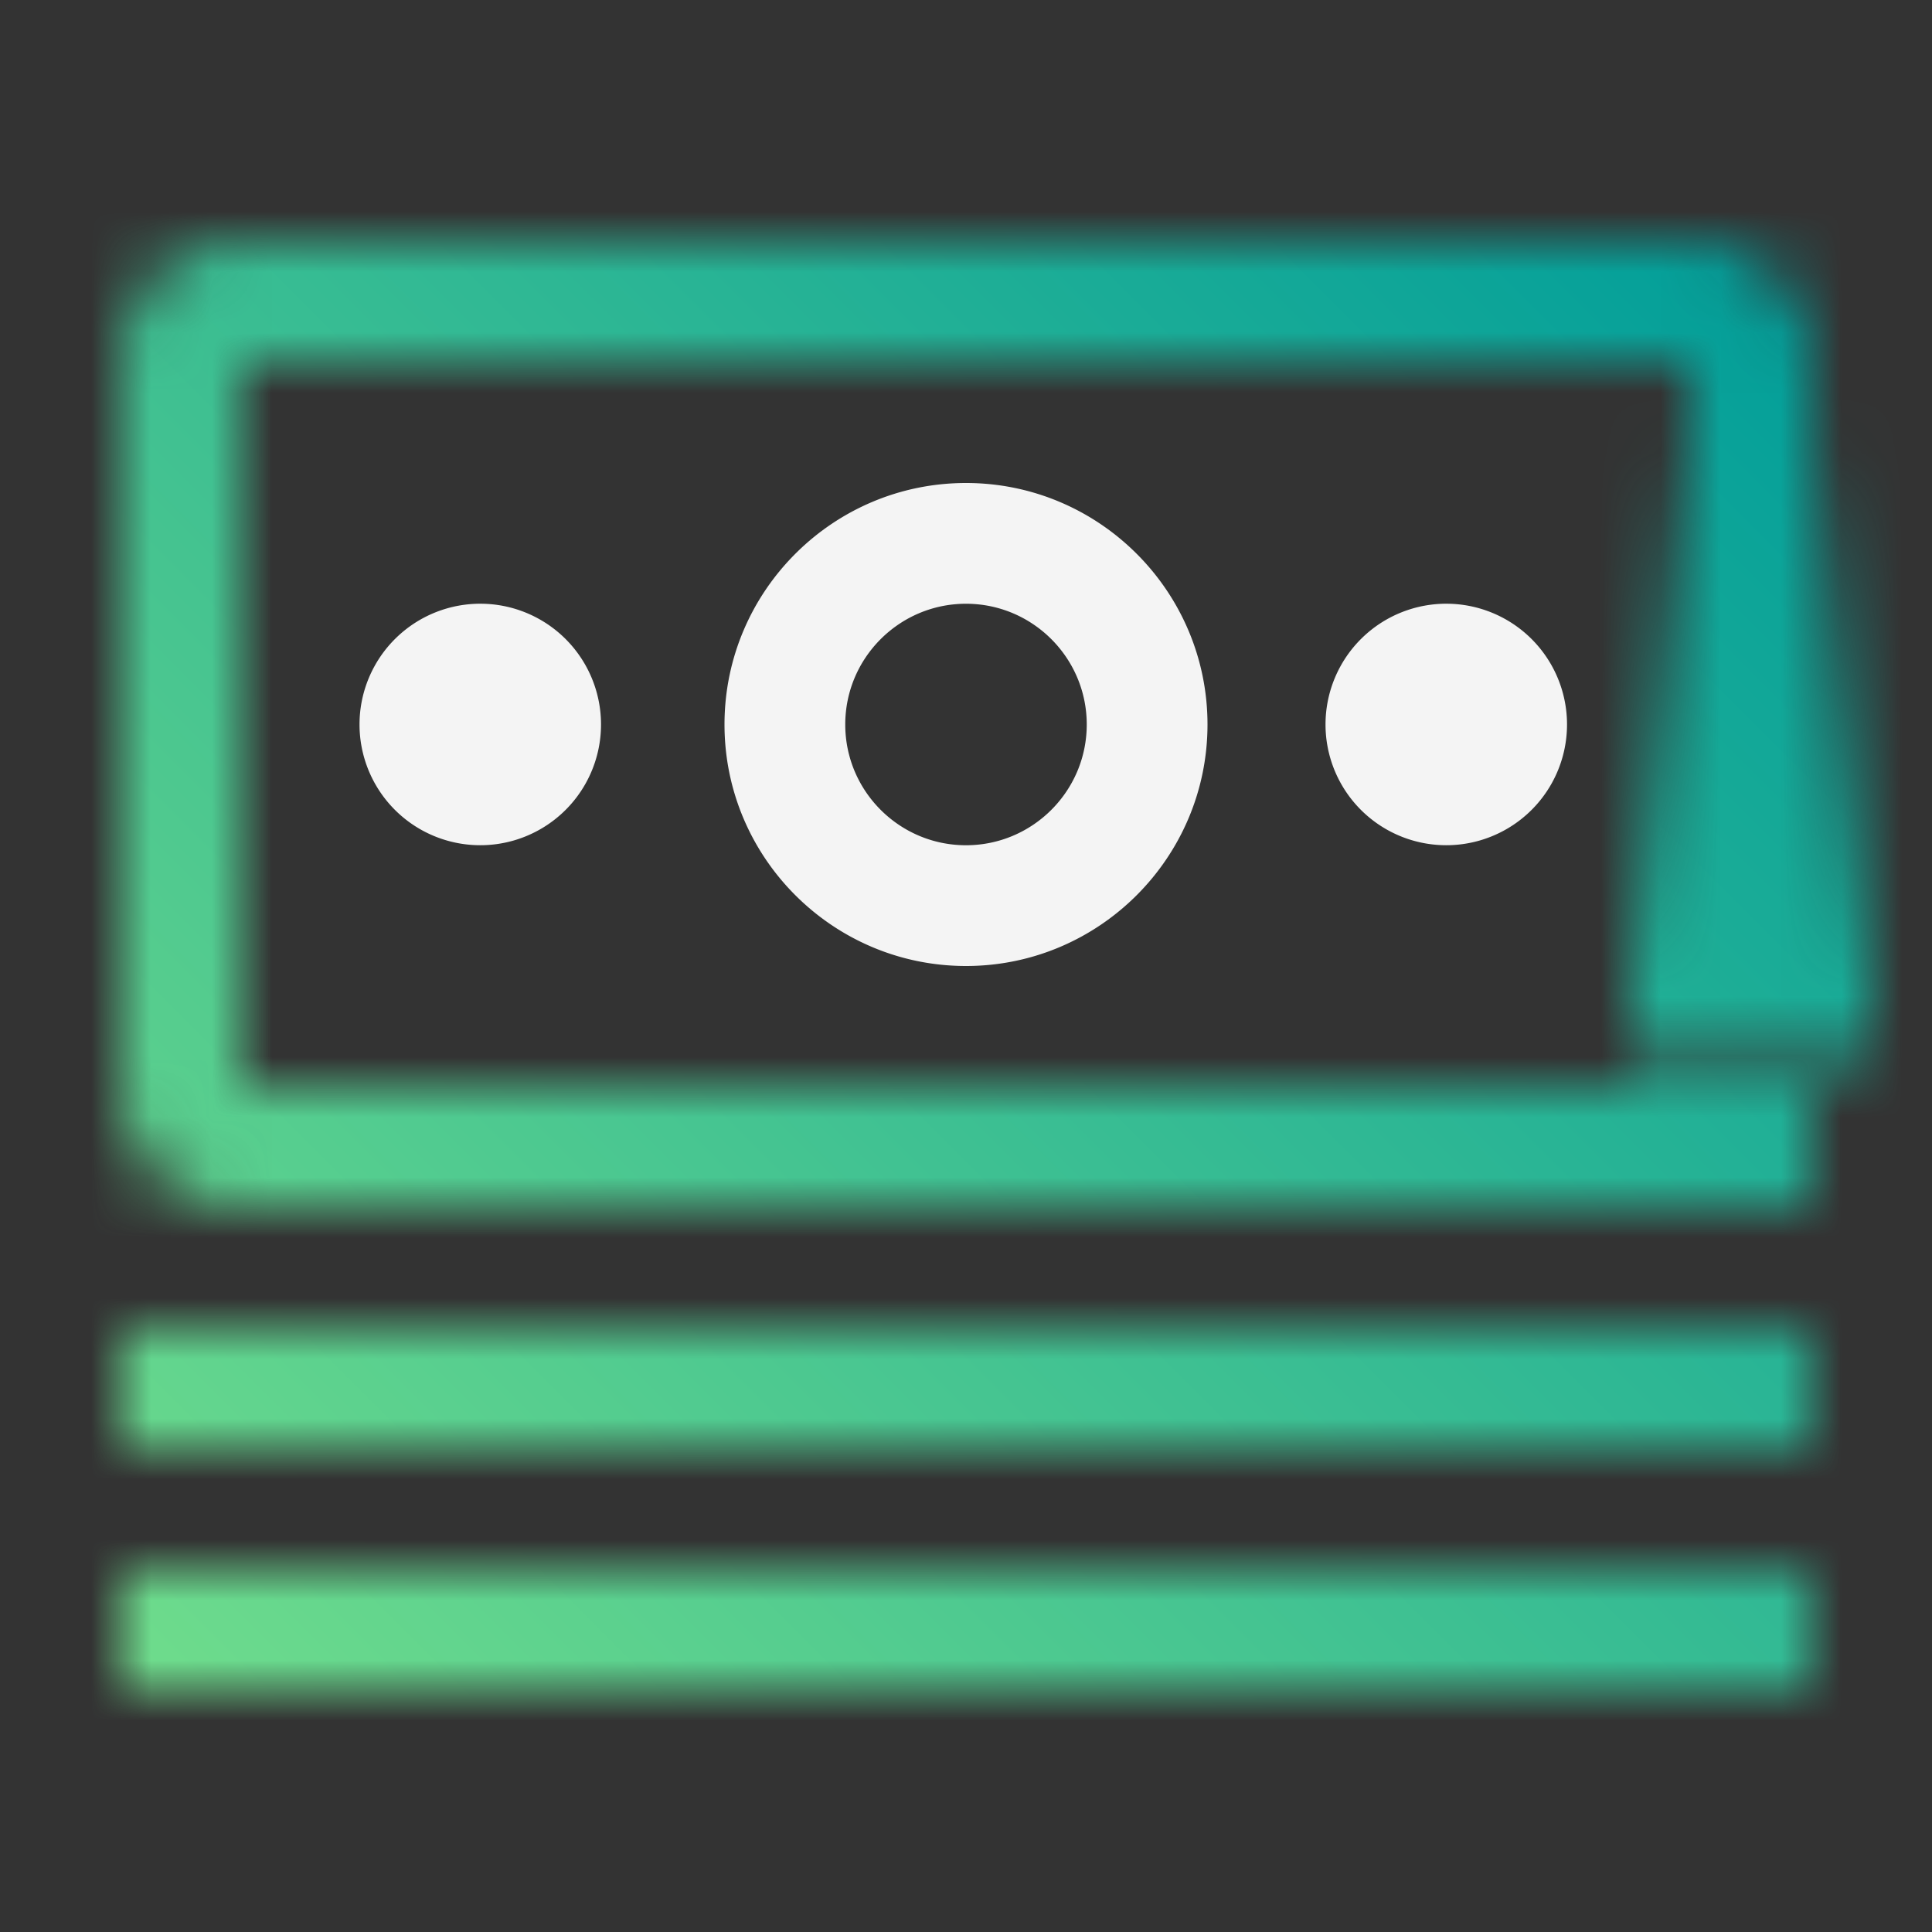 <svg id="ImagesVPC" xmlns="http://www.w3.org/2000/svg" viewBox="0 0 32 32"><rect x="0" y="0" width="32" height="32" fill="#333333" stroke="none"/><defs><linearGradient id="e171eptqwa" x1="29" y1="17.51" x2="29" y2="6.01" gradientUnits="userSpaceOnUse"><stop offset=".1"/><stop offset=".9" stop-opacity="0"/></linearGradient><linearGradient id="2lxrjs8xpc" x1="0" y1="32" x2="32" y2="0" gradientUnits="userSpaceOnUse"><stop offset=".1" stop-color="#6fdc8c"/><stop offset=".9" stop-color="#009d9a"/></linearGradient><mask id="963z9rhdnb" x="0" y="0" width="32" height="32" maskUnits="userSpaceOnUse"><path d="M30 20H3.996A1.998 1.998 0 0 1 2 18.004V5.996C2 4.895 2.895 4 3.996 4h24.009c1.101 0 1.996.896 1.996 1.996V17h-2V5.996L3.997 6l.004 12.004 26-.004v2zM2 22h28v2H2zM2 26h28v2H2z" style="fill:#fff"/><path style="fill:url(#e171eptqwa)" d="M27 6.01h4v11.5h-4z"/></mask></defs><g style="mask:url(#963z9rhdnb)"><path id="Color" style="fill:url(#2lxrjs8xpc)" d="M0 0h32v32H0z"/></g><path d="M16 16c-2.206 0-4-1.794-4-4s1.794-4 4-4 4 1.794 4 4-1.794 4-4 4zm0-6c-1.103 0-2 .897-2 2s.897 2 2 2 2-.897 2-2-.897-2-2-2zM24 10a2 2 0 1 0-.001 3.999A2 2 0 0 0 24 10zM8 10a2 2 0 1 0-.001 3.999A2 2 0 0 0 8 10z" style="fill:#f4f4f4"/></svg>